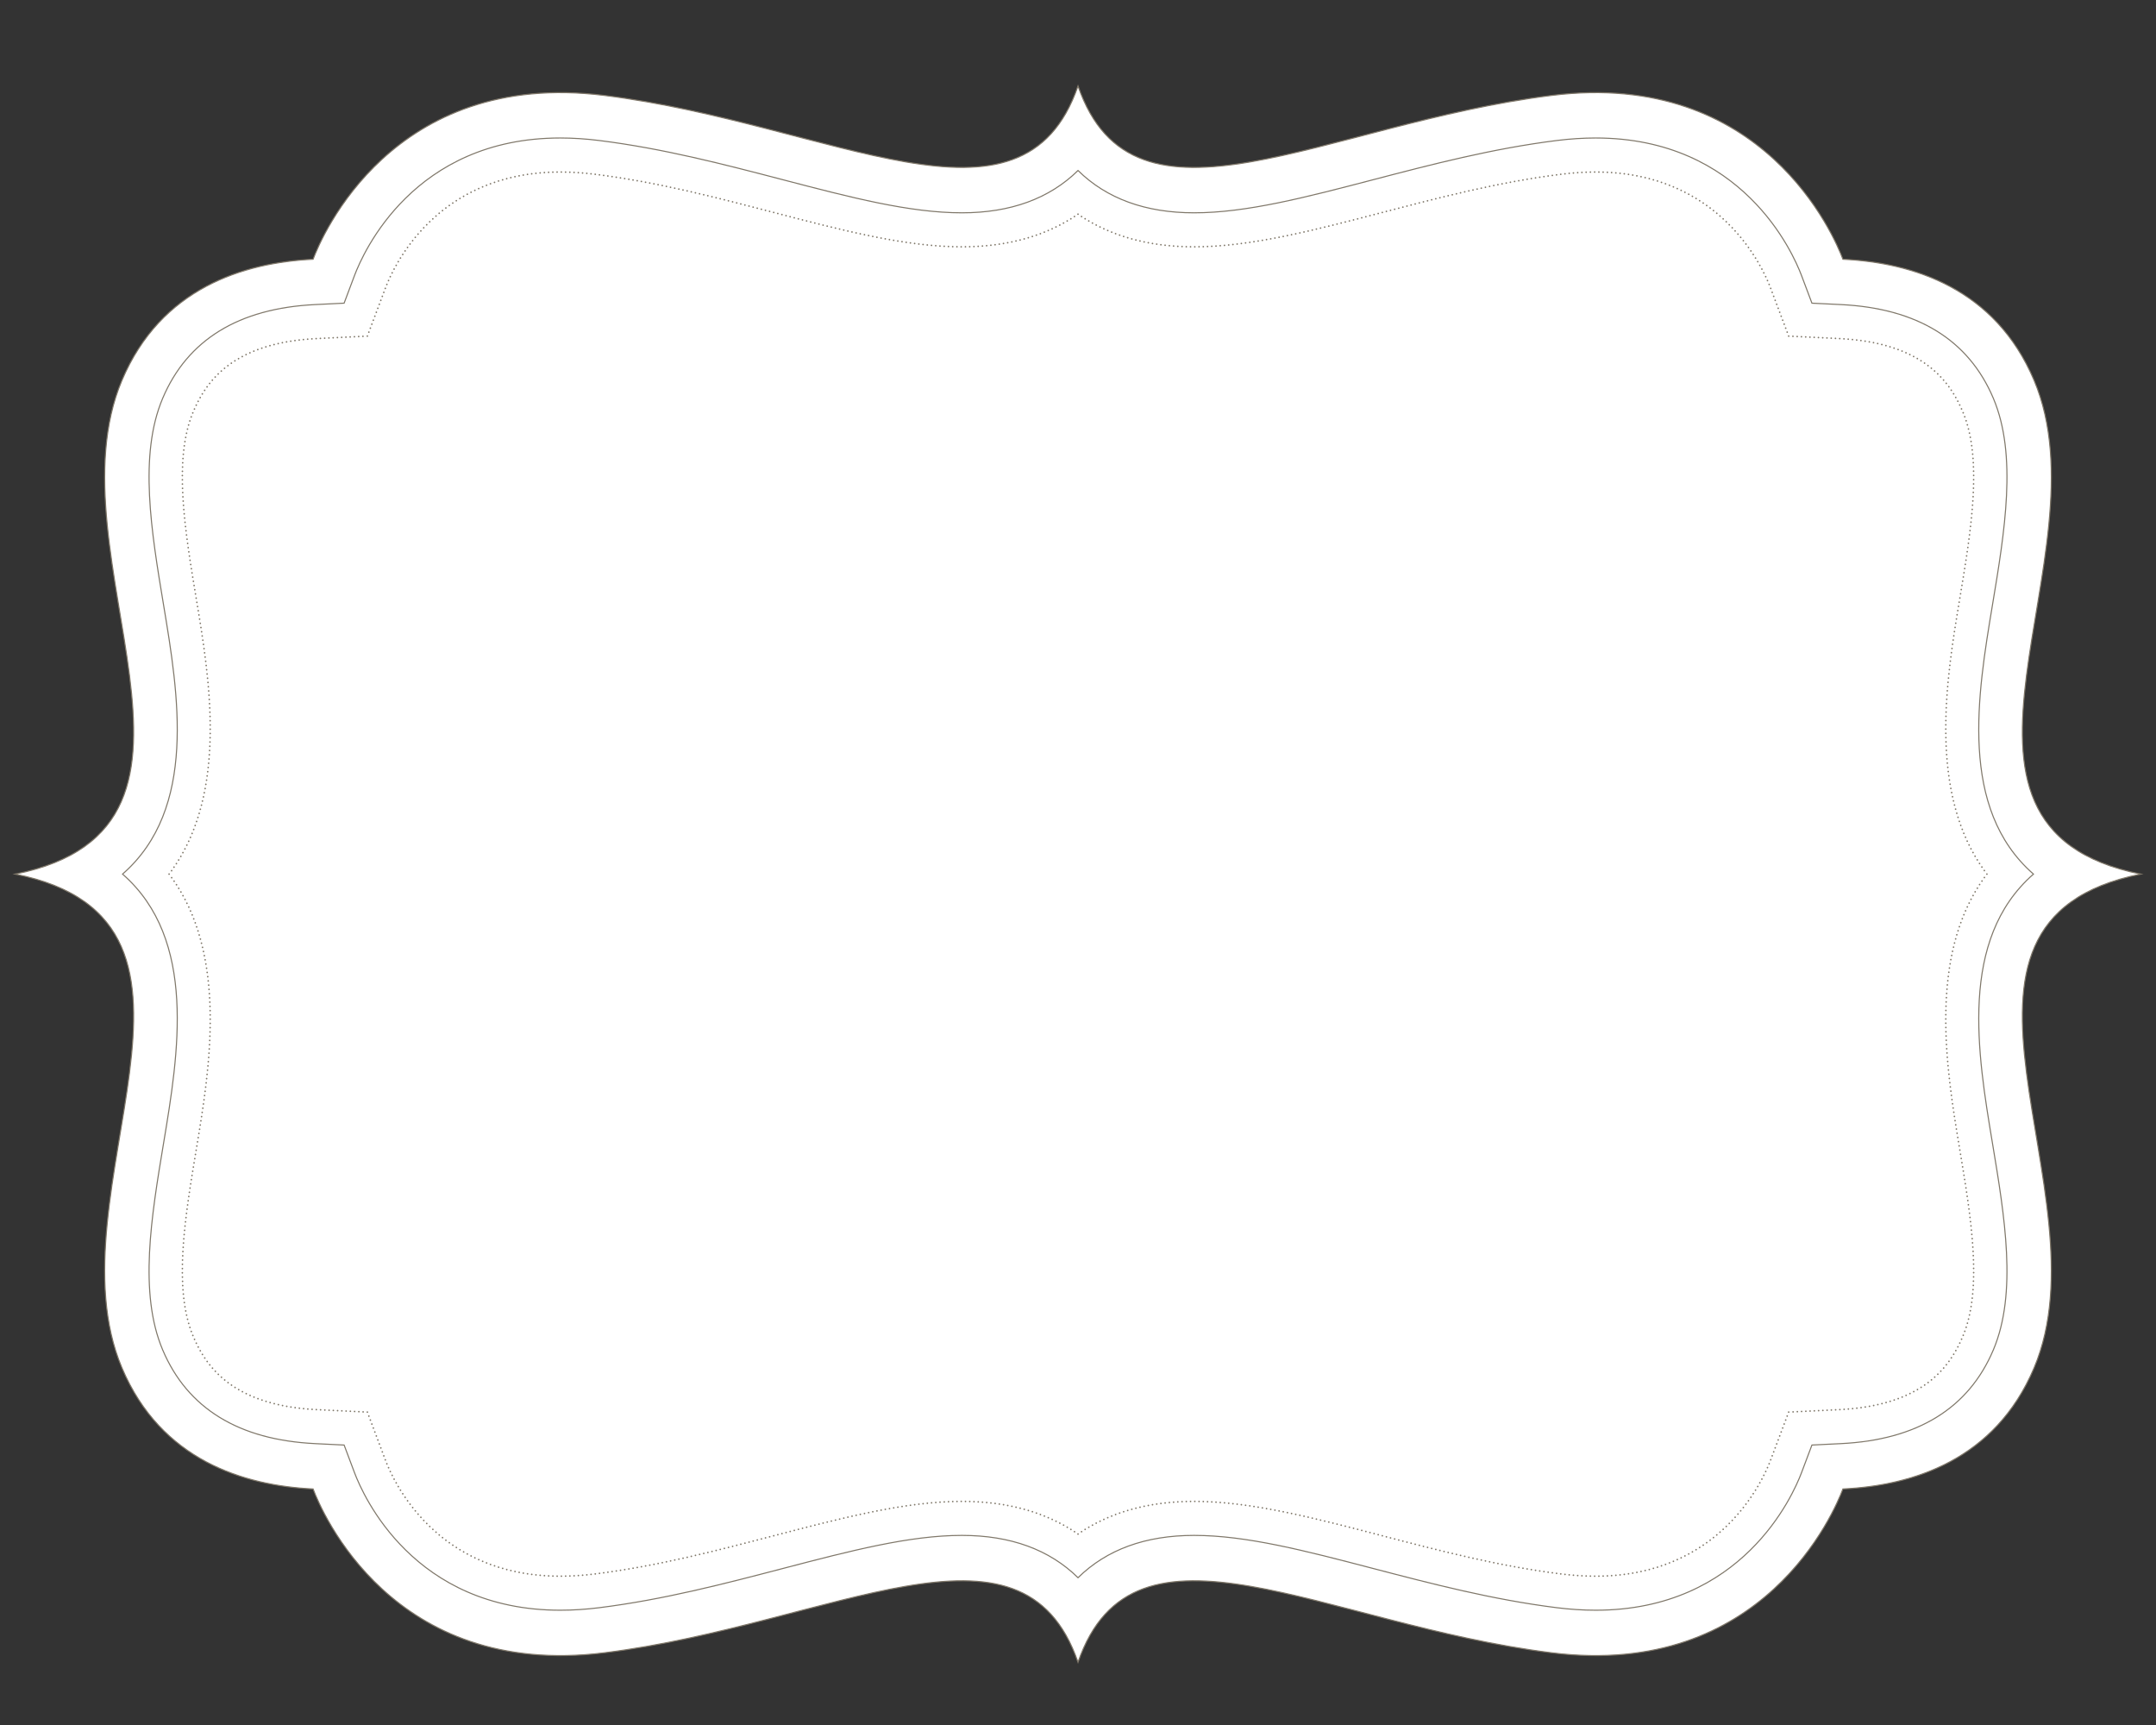 <?xml version="1.0" encoding="iso-8859-1"?>
<!-- Generator: Adobe Illustrator 18.1.1, SVG Export Plug-In . SVG Version: 6.00 Build 0)  -->
<svg version="1.1" id="&#x421;&#x43B;&#x43E;&#x439;_1"
	 xmlns="http://www.w3.org/2000/svg" xmlns:xlink="http://www.w3.org/1999/xlink" x="0px" y="0px" viewBox="0 0 2000 1600"
	 style="enable-background:new 0 0 2000 1600;" xml:space="preserve">
<rect x="0" y="0" width="2000" height="1600" fill="#333333" stroke="none"/>
<g>
	<path style="fill:#FFFFFF;stroke:#7F7769;stroke-miterlimit:10;" d="M1985.904,810.759
		c-219.562-44.037-30.139-295.045-99.014-457.984c-36.198-85.602-112.754-109.178-177.315-112.314
		c-7.703-20.435-73.218-176.619-270.425-151.913c-210.967,26.422-387.482,140.921-439.135-8.808
		c-51.664,149.729-228.198,35.23-439.15,8.808C363.629,63.842,298.123,220.026,290.441,240.461
		c-64.551,3.135-141.127,26.712-177.31,112.314c-68.88,162.938,120.522,413.946-99.035,457.984
		c219.557,44.043,30.155,295.057,99.035,457.989c36.183,85.602,112.759,109.178,177.31,112.314
		c7.682,20.435,73.188,176.619,270.425,151.919c210.952-26.422,387.486-140.926,439.15,8.803
		c51.653-149.729,228.168-35.225,439.135-8.803c197.206,24.7,262.722-131.483,270.425-151.919
		c64.561-3.135,141.117-26.712,177.315-112.314C1955.764,1105.816,1766.342,854.802,1985.904,810.759z"/>
	<path style="fill:none;stroke:#7F7769;stroke-miterlimit:10;" d="M1480.236,1493.532c-11.614,0-23.752-0.787-36.085-2.327
		c-59.684-7.473-115.969-22.174-170.404-36.391c-63.032-16.459-117.478-30.676-166.05-30.676
		c-45.132,0-81.126,13.156-107.682,39.237c-26.57-26.081-62.574-39.237-107.707-39.237c-48.567,0-103.023,14.217-166.065,30.682
		c-54.426,14.212-110.701,28.912-170.379,36.386c-12.338,1.545-24.481,2.327-36.085,2.327
		c-136.07,0-182.922-106.273-190.937-127.581l-9.632-25.624l-26.823-1.308c-70.949-3.44-118.556-32.704-141.497-86.973
		c-22.299-52.756-10.515-123.474,0.873-191.866c13.761-82.64,31.413-188.63-38.078-249.422
		c69.491-60.787,51.838-166.772,38.078-249.417c-11.388-68.391-23.172-139.109-0.873-191.866
		c22.942-54.269,70.548-83.533,141.497-86.972l26.823-1.308l9.632-25.624c8.015-21.302,54.867-127.581,190.937-127.581
		c11.604,0,23.747,0.782,36.085,2.327c59.679,7.479,115.953,22.174,170.379,36.386c63.041,16.465,117.498,30.687,166.075,30.682
		c45.122,0,81.126-13.156,107.696-39.237c26.545,26.087,62.559,39.242,107.682,39.237c48.572,0,103.018-14.216,166.05-30.676
		c54.435-14.217,110.721-28.912,170.404-36.391c12.343-1.545,24.471-2.327,36.074-2.327c136.014,0,182.922,106.289,190.953,127.597
		l9.643,25.613l26.802,1.303c70.949,3.44,118.556,32.704,141.507,86.978c22.295,52.751,10.516,123.469-0.873,191.86
		c-13.77,82.645-31.433,188.63,38.058,249.417c-69.491,60.787-51.828,166.782-38.058,249.422
		c11.388,68.391,23.168,139.109,0.863,191.866c-22.942,54.269-70.548,83.533-141.497,86.973l-26.802,1.302l-9.643,25.615
		c-8.031,21.307-54.95,127.586-190.912,127.596C1480.247,1493.532,1480.247,1493.532,1480.236,1493.532z"/>
	<g>
		<g>
			<polyline style="fill:none;stroke:#7F7769;stroke-width:1.467;stroke-linecap:round;stroke-linejoin:round;" points="
				1000.025,1422.876 1000.015,1422.883 1000.005,1422.876 			"/>
			
				<path style="fill:none;stroke:#7F7769;stroke-width:1.467;stroke-linecap:round;stroke-linejoin:round;stroke-dasharray:0.029,3.911;" d="
				M996.758,1420.7c-26.072-17.009-60.085-28.126-104.45-28.126c-52.444,0-111.341,15.378-173.7,31.665
				c-53.481,13.965-108.78,28.402-166.492,35.634c-11.101,1.392-21.981,2.096-32.337,2.096
				c-115.902,0-155.396-89.42-162.138-107.345l-16.162-43.009"/>
			<polyline style="fill:none;stroke:#7F7769;stroke-width:1.467;stroke-linecap:round;stroke-linejoin:round;" points="
				340.79,1309.78 340.785,1309.766 340.77,1309.765 			"/>
			
				<path style="fill:none;stroke:#7F7769;stroke-width:1.467;stroke-linecap:round;stroke-linejoin:round;stroke-dasharray:0.029,3.921;" d="
				M336.853,1309.575l-42.998-2.083c-78.614-3.818-103.075-40.619-114.638-67.972c-18.664-44.158-7.676-110.186,2.962-174.035
				c12.178-73.12,29.959-179.844-24.15-253.143"/>
			<polyline style="fill:none;stroke:#7F7769;stroke-width:1.467;stroke-linecap:round;stroke-linejoin:round;" points="
				156.855,810.771 156.846,810.759 156.855,810.746 			"/>
			
				<path style="fill:none;stroke:#7F7769;stroke-width:1.467;stroke-linecap:round;stroke-linejoin:round;stroke-dasharray:0.029,3.921;" d="
				M159.185,807.591c52.699-73.241,35.086-178.959,22.995-251.548c-10.639-63.855-21.626-129.876-2.962-174.035
				c11.563-27.358,36.024-64.159,114.638-67.976l44.957-2.184"/>
			<polyline style="fill:none;stroke:#7F7769;stroke-width:1.467;stroke-linecap:round;stroke-linejoin:round;" points="
				340.77,311.752 340.785,311.751 340.79,311.738 			"/>
			
				<path style="fill:none;stroke:#7F7769;stroke-width:1.467;stroke-linecap:round;stroke-linejoin:round;stroke-dasharray:0.029,3.911;" d="
				M342.166,308.077l15.475-41.177c6.742-17.925,46.237-107.346,162.138-107.346c10.357,0,21.236,0.705,32.337,2.102
				c57.712,7.226,113.011,21.669,166.492,35.629c62.359,16.286,121.256,31.669,173.711,31.664
				c45.285,0,79.789-11.592,106.059-29.199"/>
			<polyline style="fill:none;stroke:#7F7769;stroke-width:1.467;stroke-linecap:round;stroke-linejoin:round;" points="
				999.994,198.652 1000.005,198.645 1000.015,198.652 			"/>
			
				<path style="fill:none;stroke:#7F7769;stroke-width:1.467;stroke-linecap:round;stroke-linejoin:round;stroke-dasharray:0.029,3.911;" d="
				M1003.262,200.828c26.068,17.004,60.075,28.126,104.435,28.121c52.453,0,111.347-15.383,173.69-31.659
				c53.482-13.965,108.79-28.408,166.512-35.634c11.101-1.397,21.986-2.102,32.327-2.102c115.855,0,155.401,89.448,162.147,107.378
				l16.187,42.977"/>
			<polyline style="fill:none;stroke:#7F7769;stroke-width:1.467;stroke-linecap:round;stroke-linejoin:round;" points="
				1659.251,311.743 1659.256,311.757 1659.271,311.758 			"/>
			
				<path style="fill:none;stroke:#7F7769;stroke-width:1.467;stroke-linecap:round;stroke-linejoin:round;stroke-dasharray:0.029,3.921;" d="
				M1663.187,311.948l42.968,2.084c78.609,3.817,103.08,40.624,114.643,67.982c18.669,44.154,7.671,110.175-2.968,174.03
				c-12.184,73.114-29.975,179.839,24.14,253.133"/>
			<polyline style="fill:none;stroke:#7F7769;stroke-width:1.467;stroke-linecap:round;stroke-linejoin:round;" points="
				1843.145,810.746 1843.154,810.759 1843.145,810.771 			"/>
			
				<path style="fill:none;stroke:#7F7769;stroke-width:1.467;stroke-linecap:round;stroke-linejoin:round;stroke-dasharray:0.029,3.921;" d="
				M1840.815,813.926c-52.704,73.246-35.081,178.964-22.985,251.559c10.639,63.849,21.637,129.877,2.968,174.03
				c-11.563,27.353-36.034,64.159-114.643,67.977l-44.926,2.178"/>
			<polyline style="fill:none;stroke:#7F7769;stroke-width:1.467;stroke-linecap:round;stroke-linejoin:round;" points="
				1659.271,1309.765 1659.256,1309.766 1659.251,1309.78 			"/>
			
				<path style="fill:none;stroke:#7F7769;stroke-width:1.467;stroke-linecap:round;stroke-linejoin:round;stroke-dasharray:0.029,3.911;" d="
				M1657.873,1313.439l-15.499,41.152c-6.747,17.93-46.303,107.377-162.117,107.377c-0.009,0-0.009,0-0.02,0
				c-10.362,0-21.247-0.704-32.337-2.096c-57.723-7.231-113.031-21.669-166.512-35.639c-62.343-16.281-121.236-31.659-173.69-31.659
				c-45.281,0-79.789,11.588-106.055,29.204"/>
		</g>
	</g>
</g>
<g>
</g>
<g>
</g>
<g>
</g>
<g>
</g>
<g>
</g>
<g>
</g>
</svg>
